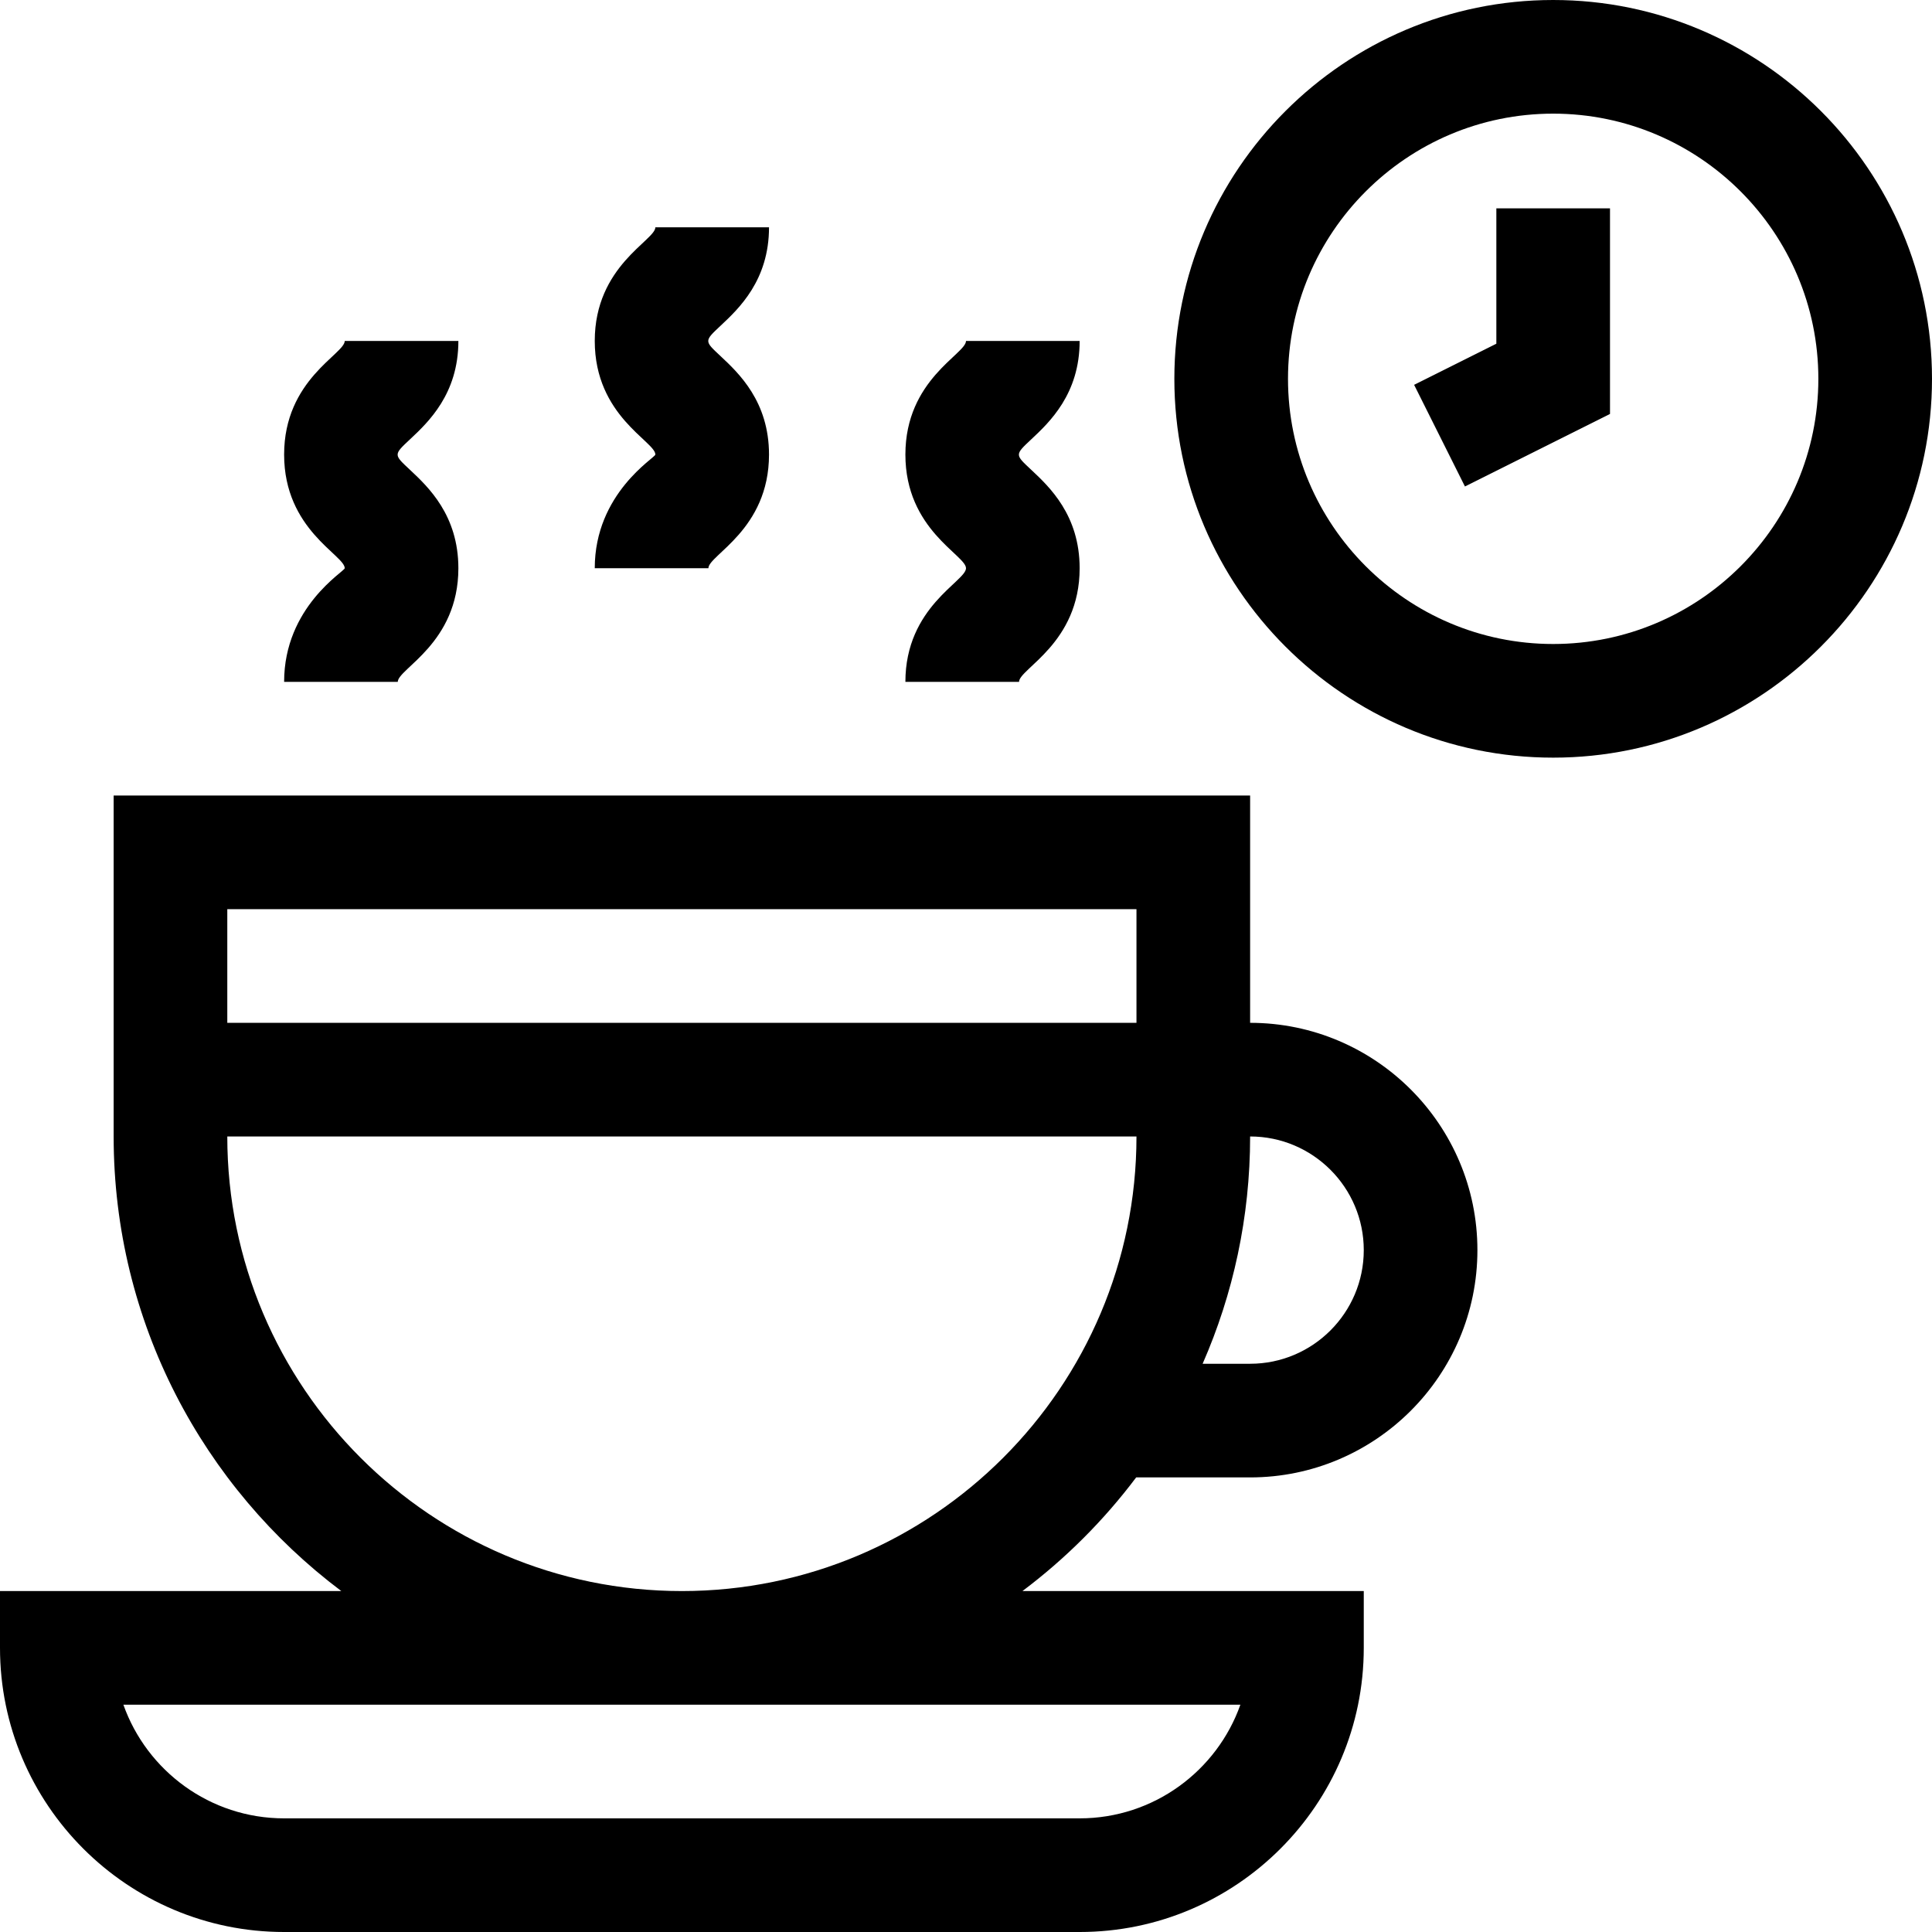 <svg id="Layer_1" enable-background="new 0 0 510 510" height="512" viewBox="0 0 510 510" width="512" xmlns="http://www.w3.org/2000/svg"><g><path d="m75 180h30c0-3.465 16-10.169 16-30.001 0-13.999-7.976-21.476-12.74-25.943-4.351-4.078-4.439-3.954-.001-8.113 4.765-4.468 12.741-11.945 12.741-25.943h-30c0 3.461-16 10.166-16 29.997 0 19.859 16 26.541 16 30.001 0 .83-16 10.171-16 30.002z"/><path d="m157 150h30c0-3.465 16-10.169 16-30.002 0-13.998-7.976-21.476-12.74-25.943-4.351-4.078-4.438-3.954-.001-8.113 4.765-4.467 12.741-11.944 12.741-25.942h-30c0 3.461-16 10.166-16 29.997 0 19.859 16 26.541 16 30.001 0 .83-16 10.171-16 30.002z"/><path d="m239 180h30c0-3.465 16-10.169 16-30.001 0-13.999-7.976-21.476-12.74-25.943-4.351-4.078-4.439-3.954-.001-8.113 4.765-4.468 12.741-11.945 12.741-25.943h-30c0 3.461-16 10.166-16 29.997 0 19.859 16 26.541 16 30.001 0 3.465-16 10.171-16 30.002z"/><path d="m410 0c-55.141 0-100 44.86-100 100s44.859 100 100 100 100-44.86 100-100-44.859-100-100-100zm0 170c-38.598 0-70-31.402-70-70s31.402-70 70-70 70 31.402 70 70-31.402 70-70 70z"/><path d="m395 90.729-21.708 10.855 13.416 26.833 38.292-19.146v-54.271h-30z"/><path d="m330 270v-60h-300v90c0 49.014 23.633 92.61 60.1 120h-90.1v15c0 41.355 33.645 75 75 75h210c41.355 0 75-33.645 75-75v-15h-90.1c11.363-8.535 21.48-18.644 30.023-30h30.077c33.084 0 60-26.916 60-60s-26.916-60-60-60zm-30-30v30h-240v-30zm27.43 210c-6.19 17.461-22.873 30-42.43 30h-210c-19.557 0-36.239-12.539-42.43-30zm-267.43-150h240c0 66.168-53.832 120-120 120s-120-53.832-120-120zm270 60h-12.538c8.056-18.385 12.538-38.677 12.538-60 16.542 0 30 13.458 30 30s-13.458 30-30 30z"/></g></svg>
